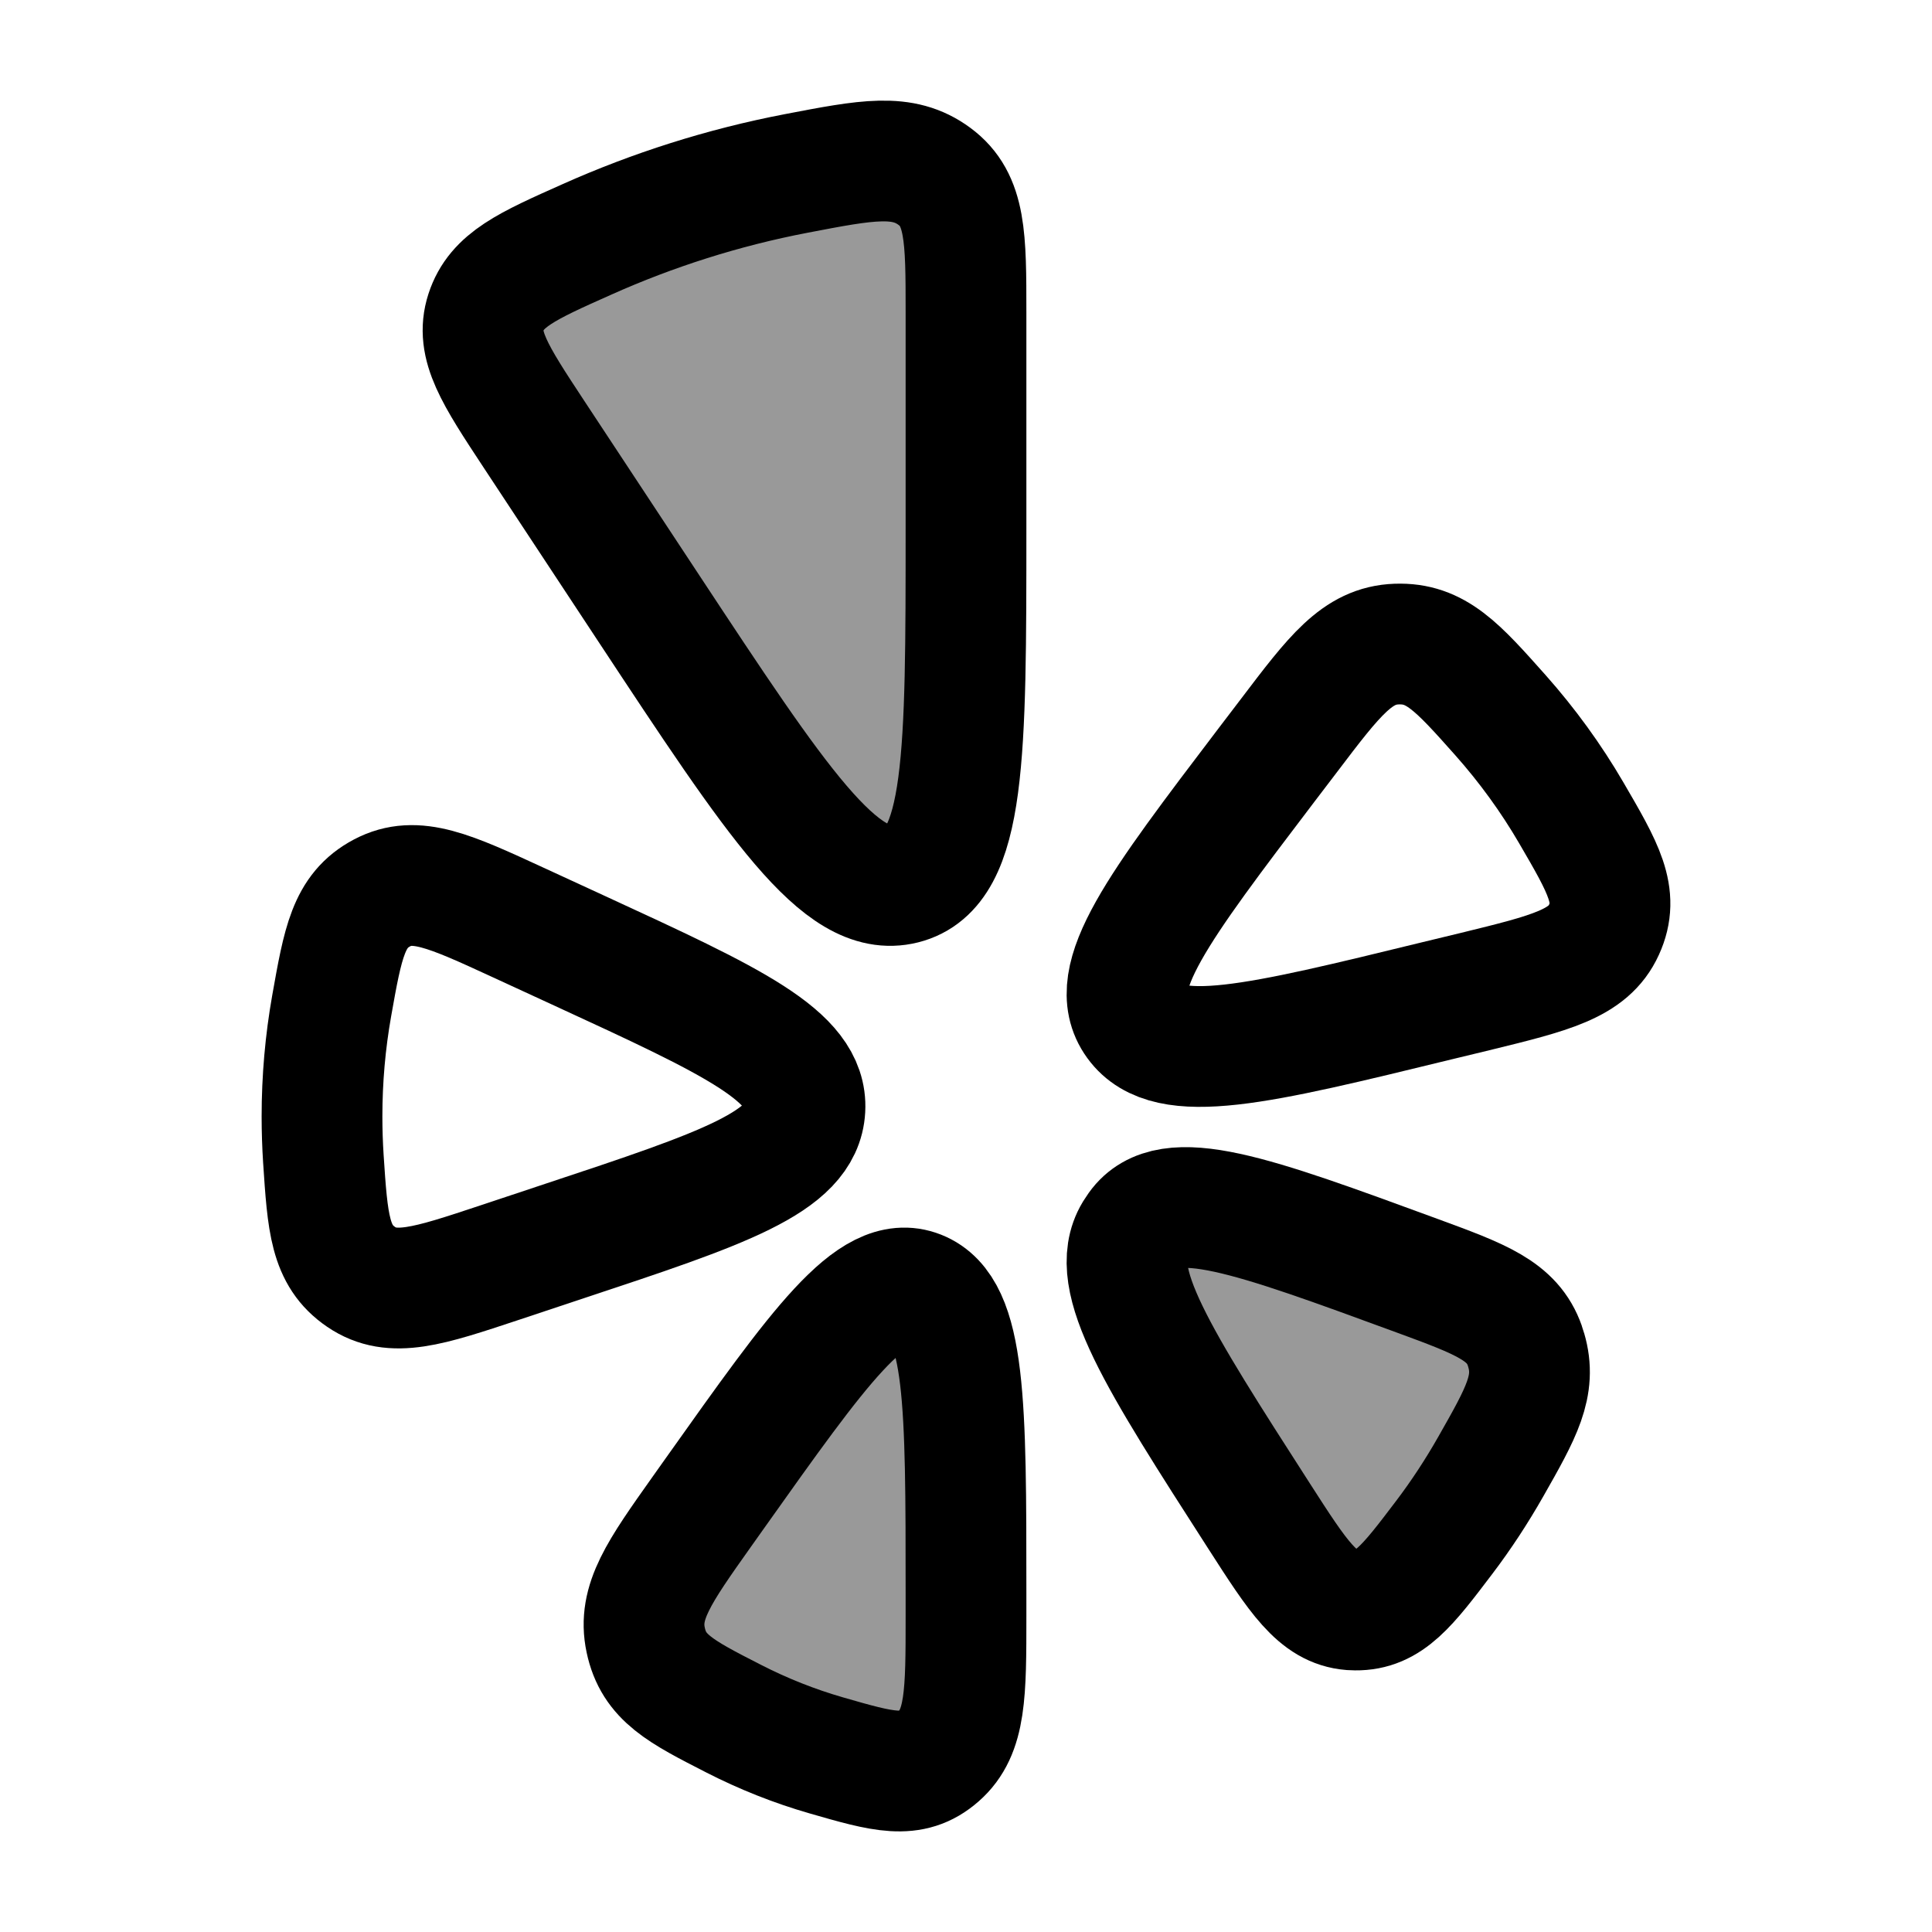 <svg width="24" height="24" viewBox="0 0 24 24" fill="none" xmlns="http://www.w3.org/2000/svg">
    <path opacity="0.4" d="M12 3.882V6.564C12 9.377 12 10.783 11.223 10.979C10.445 11.175 9.65 9.969 8.06 7.558L6.633 5.394C6.147 4.656 5.904 4.288 6.036 3.881C6.168 3.475 6.543 3.307 7.293 2.973C8.107 2.609 8.984 2.328 9.894 2.154C10.775 1.985 11.215 1.901 11.608 2.191C12 2.48 12 2.948 12 3.882Z" fill="currentColor"/>
    <path opacity="0.4" d="M17.94 19.099C18.151 18.821 18.345 18.525 18.521 18.215C18.9 17.548 19.089 17.214 18.959 16.771C18.955 16.756 18.948 16.733 18.942 16.717C18.79 16.283 18.395 16.138 17.606 15.848C15.549 15.093 14.521 14.715 14.136 15.253C14.121 15.274 14.107 15.296 14.093 15.318C13.749 15.889 14.38 16.871 15.642 18.835C16.126 19.588 16.368 19.965 16.784 19.998C16.799 19.999 16.821 20 16.836 20C17.253 20.005 17.482 19.703 17.94 19.099Z" fill="currentColor"/>
    <path opacity="0.4" d="M12 20.077V19.779C12 17.438 12 16.267 11.415 16.035C10.83 15.804 10.181 16.718 8.884 18.545L8.718 18.779C8.187 19.528 7.921 19.903 8.021 20.372C8.12 20.842 8.451 21.011 9.112 21.349C9.481 21.538 9.868 21.692 10.268 21.807C10.972 22.01 11.324 22.111 11.662 21.814C12 21.518 12 21.038 12 20.077Z" fill="currentColor"/>
    <path d="M4.12 12.496C4.041 12.942 4 13.402 4 13.871C4 14.047 4.006 14.222 4.017 14.395C4.07 15.196 4.097 15.597 4.486 15.862C4.875 16.127 5.318 15.98 6.203 15.686L7.014 15.416C8.98 14.764 9.963 14.437 9.999 13.777C10.035 13.118 9.094 12.684 7.211 11.816L6.434 11.458C5.586 11.067 5.162 10.872 4.746 11.092C4.33 11.312 4.26 11.707 4.12 12.496Z" stroke="currentColor" stroke-width="1.5"/>
    <path d="M18.323 12.318L17.851 12.432C15.623 12.976 14.508 13.248 14.113 12.702C13.717 12.157 14.388 11.273 15.73 9.507L16.012 9.137C16.578 8.391 16.861 8.018 17.349 8.001C17.837 7.983 18.104 8.283 18.638 8.883C18.972 9.259 19.268 9.666 19.52 10.099C19.919 10.784 20.119 11.126 19.925 11.55C19.732 11.974 19.262 12.088 18.323 12.318Z" stroke="currentColor" stroke-width="1.5"/>
    <path d="M17.94 19.099C18.151 18.821 18.345 18.525 18.521 18.215C18.9 17.548 19.089 17.214 18.959 16.771C18.955 16.756 18.948 16.733 18.942 16.717C18.79 16.283 18.395 16.138 17.606 15.848C15.549 15.093 14.521 14.715 14.136 15.253C14.121 15.274 14.107 15.296 14.093 15.318C13.749 15.889 14.38 16.871 15.642 18.835C16.126 19.588 16.368 19.965 16.784 19.998C16.799 19.999 16.821 20 16.836 20C17.253 20.005 17.482 19.703 17.94 19.099Z" stroke="currentColor" stroke-width="1.5"/>
    <path d="M12 20.077V19.779C12 17.438 12 16.267 11.415 16.035C10.83 15.804 10.181 16.718 8.884 18.545L8.718 18.779C8.187 19.528 7.921 19.903 8.021 20.372C8.12 20.842 8.451 21.011 9.112 21.349C9.481 21.538 9.868 21.692 10.268 21.807C10.972 22.01 11.324 22.111 11.662 21.814C12 21.518 12 21.038 12 20.077Z" stroke="currentColor" stroke-width="1.5"/>
    <path d="M12 3.882V6.564C12 9.377 12 10.783 11.223 10.979C10.445 11.175 9.65 9.969 8.06 7.558L6.633 5.394C6.147 4.656 5.904 4.288 6.036 3.881C6.168 3.475 6.543 3.307 7.293 2.973C8.107 2.609 8.984 2.328 9.894 2.154C10.775 1.985 11.215 1.901 11.608 2.191C12 2.48 12 2.948 12 3.882Z" stroke="currentColor" stroke-width="1.5"/>
</svg>
